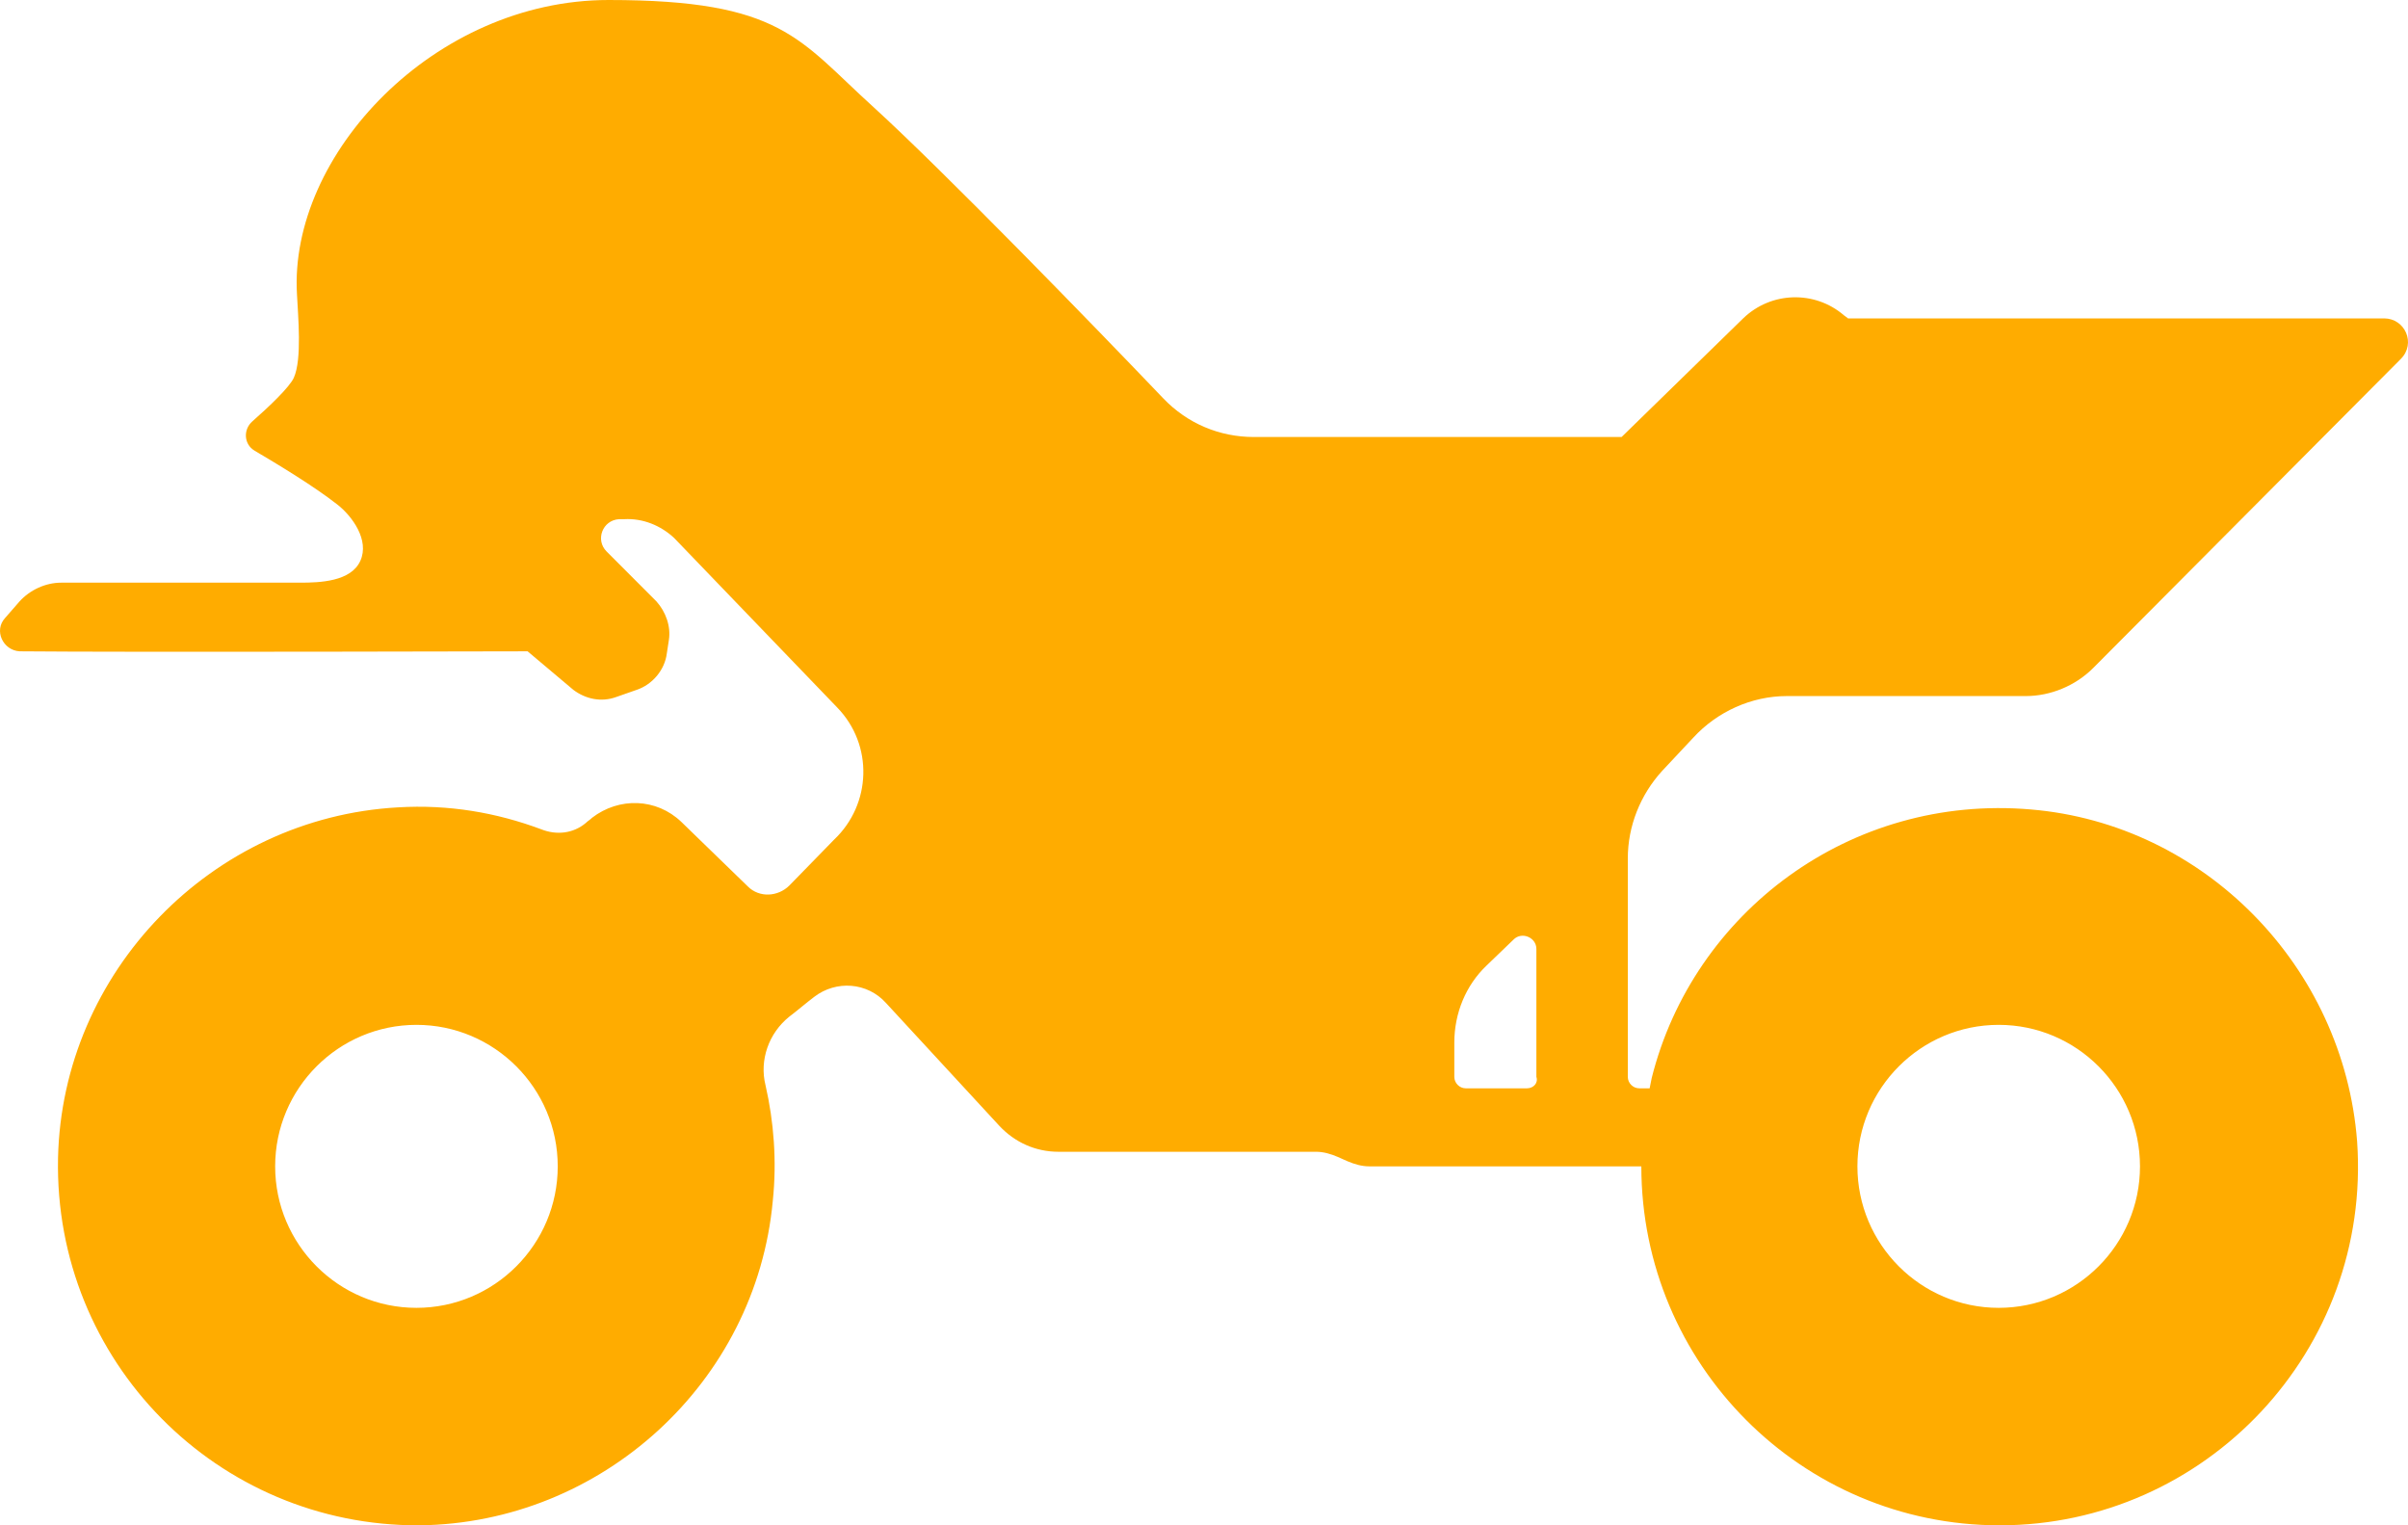<svg width="60" height="38" viewBox="0 0 60 38" fill="none" xmlns="http://www.w3.org/2000/svg">
<path d="M50.604 20.166C46.1 19.778 42.191 22.733 41.156 26.854L41.104 27.113H40.845C40.69 27.113 40.56 26.983 40.56 26.828V21.385C40.56 20.581 40.871 19.803 41.414 19.207L42.191 18.378C42.786 17.73 43.641 17.341 44.521 17.341H50.475C51.096 17.341 51.717 17.082 52.157 16.641L59.82 8.943C60.208 8.554 59.923 7.932 59.405 7.932H46.048L45.944 7.854C45.22 7.232 44.132 7.258 43.434 7.932L40.405 10.887H31.241C30.387 10.887 29.584 10.55 28.989 9.928C27.255 8.113 23.501 4.251 21.767 2.67C19.903 0.985 19.489 0 15.166 0C10.817 0 7.193 3.862 7.4 7.336C7.426 7.88 7.529 8.943 7.322 9.409C7.218 9.643 6.701 10.135 6.287 10.498C6.054 10.705 6.079 11.068 6.338 11.224C6.908 11.561 7.814 12.105 8.409 12.572C8.772 12.857 9.212 13.453 8.979 13.971C8.746 14.49 7.969 14.516 7.477 14.516C7.011 14.516 3.232 14.516 1.523 14.516C1.135 14.516 0.747 14.697 0.488 14.982L0.126 15.397C-0.159 15.708 0.074 16.201 0.488 16.226C3.128 16.252 13.146 16.226 13.146 16.226L14.286 17.186C14.596 17.419 14.984 17.497 15.347 17.367L15.864 17.186C16.253 17.056 16.564 16.693 16.615 16.278L16.667 15.941C16.719 15.604 16.589 15.241 16.356 14.982L15.114 13.738C14.829 13.453 15.01 12.96 15.425 12.934H15.554C16.02 12.909 16.46 13.09 16.796 13.401L20.861 17.626C21.767 18.559 21.715 20.037 20.783 20.918L19.67 22.059C19.385 22.344 18.919 22.37 18.634 22.084L16.978 20.477C16.356 19.881 15.425 19.855 14.751 20.374C14.7 20.426 14.648 20.451 14.596 20.503C14.286 20.763 13.871 20.814 13.483 20.659C12.37 20.244 11.179 20.037 9.911 20.114C5.277 20.374 1.549 24.21 1.446 28.85C1.342 33.904 5.406 38.026 10.454 38C14.984 37.948 18.841 34.449 19.256 29.913C19.359 28.928 19.282 27.943 19.074 27.035C18.919 26.413 19.152 25.739 19.67 25.325C19.877 25.169 20.084 24.988 20.291 24.832C20.835 24.417 21.611 24.469 22.077 24.988L24.899 28.046C25.287 28.461 25.805 28.694 26.374 28.694H32.794C32.975 28.694 33.157 28.746 33.338 28.824L33.571 28.928C33.752 29.005 33.933 29.057 34.114 29.057H40.897C40.897 33.982 44.883 38 49.827 38C54.953 38 59.095 33.645 58.732 28.435C58.396 24.08 54.927 20.529 50.604 20.166ZM10.377 32.582C8.435 32.582 6.856 31.001 6.856 29.057C6.856 27.113 8.435 25.532 10.377 25.532C12.318 25.532 13.897 27.113 13.897 29.057C13.897 31.001 12.318 32.582 10.377 32.582ZM38.049 27.113H36.522C36.367 27.113 36.237 26.983 36.237 26.828V25.973C36.237 25.247 36.522 24.547 37.04 24.055L37.713 23.407C37.92 23.199 38.282 23.355 38.282 23.64V26.828C38.334 26.983 38.205 27.113 38.049 27.113ZM49.801 32.582C47.86 32.582 46.281 31.001 46.281 29.057C46.281 27.113 47.86 25.532 49.801 25.532C51.743 25.532 53.322 27.113 53.322 29.057C53.322 31.001 51.743 32.582 49.801 32.582Z" fill="#FFAC00"/>
</svg>
